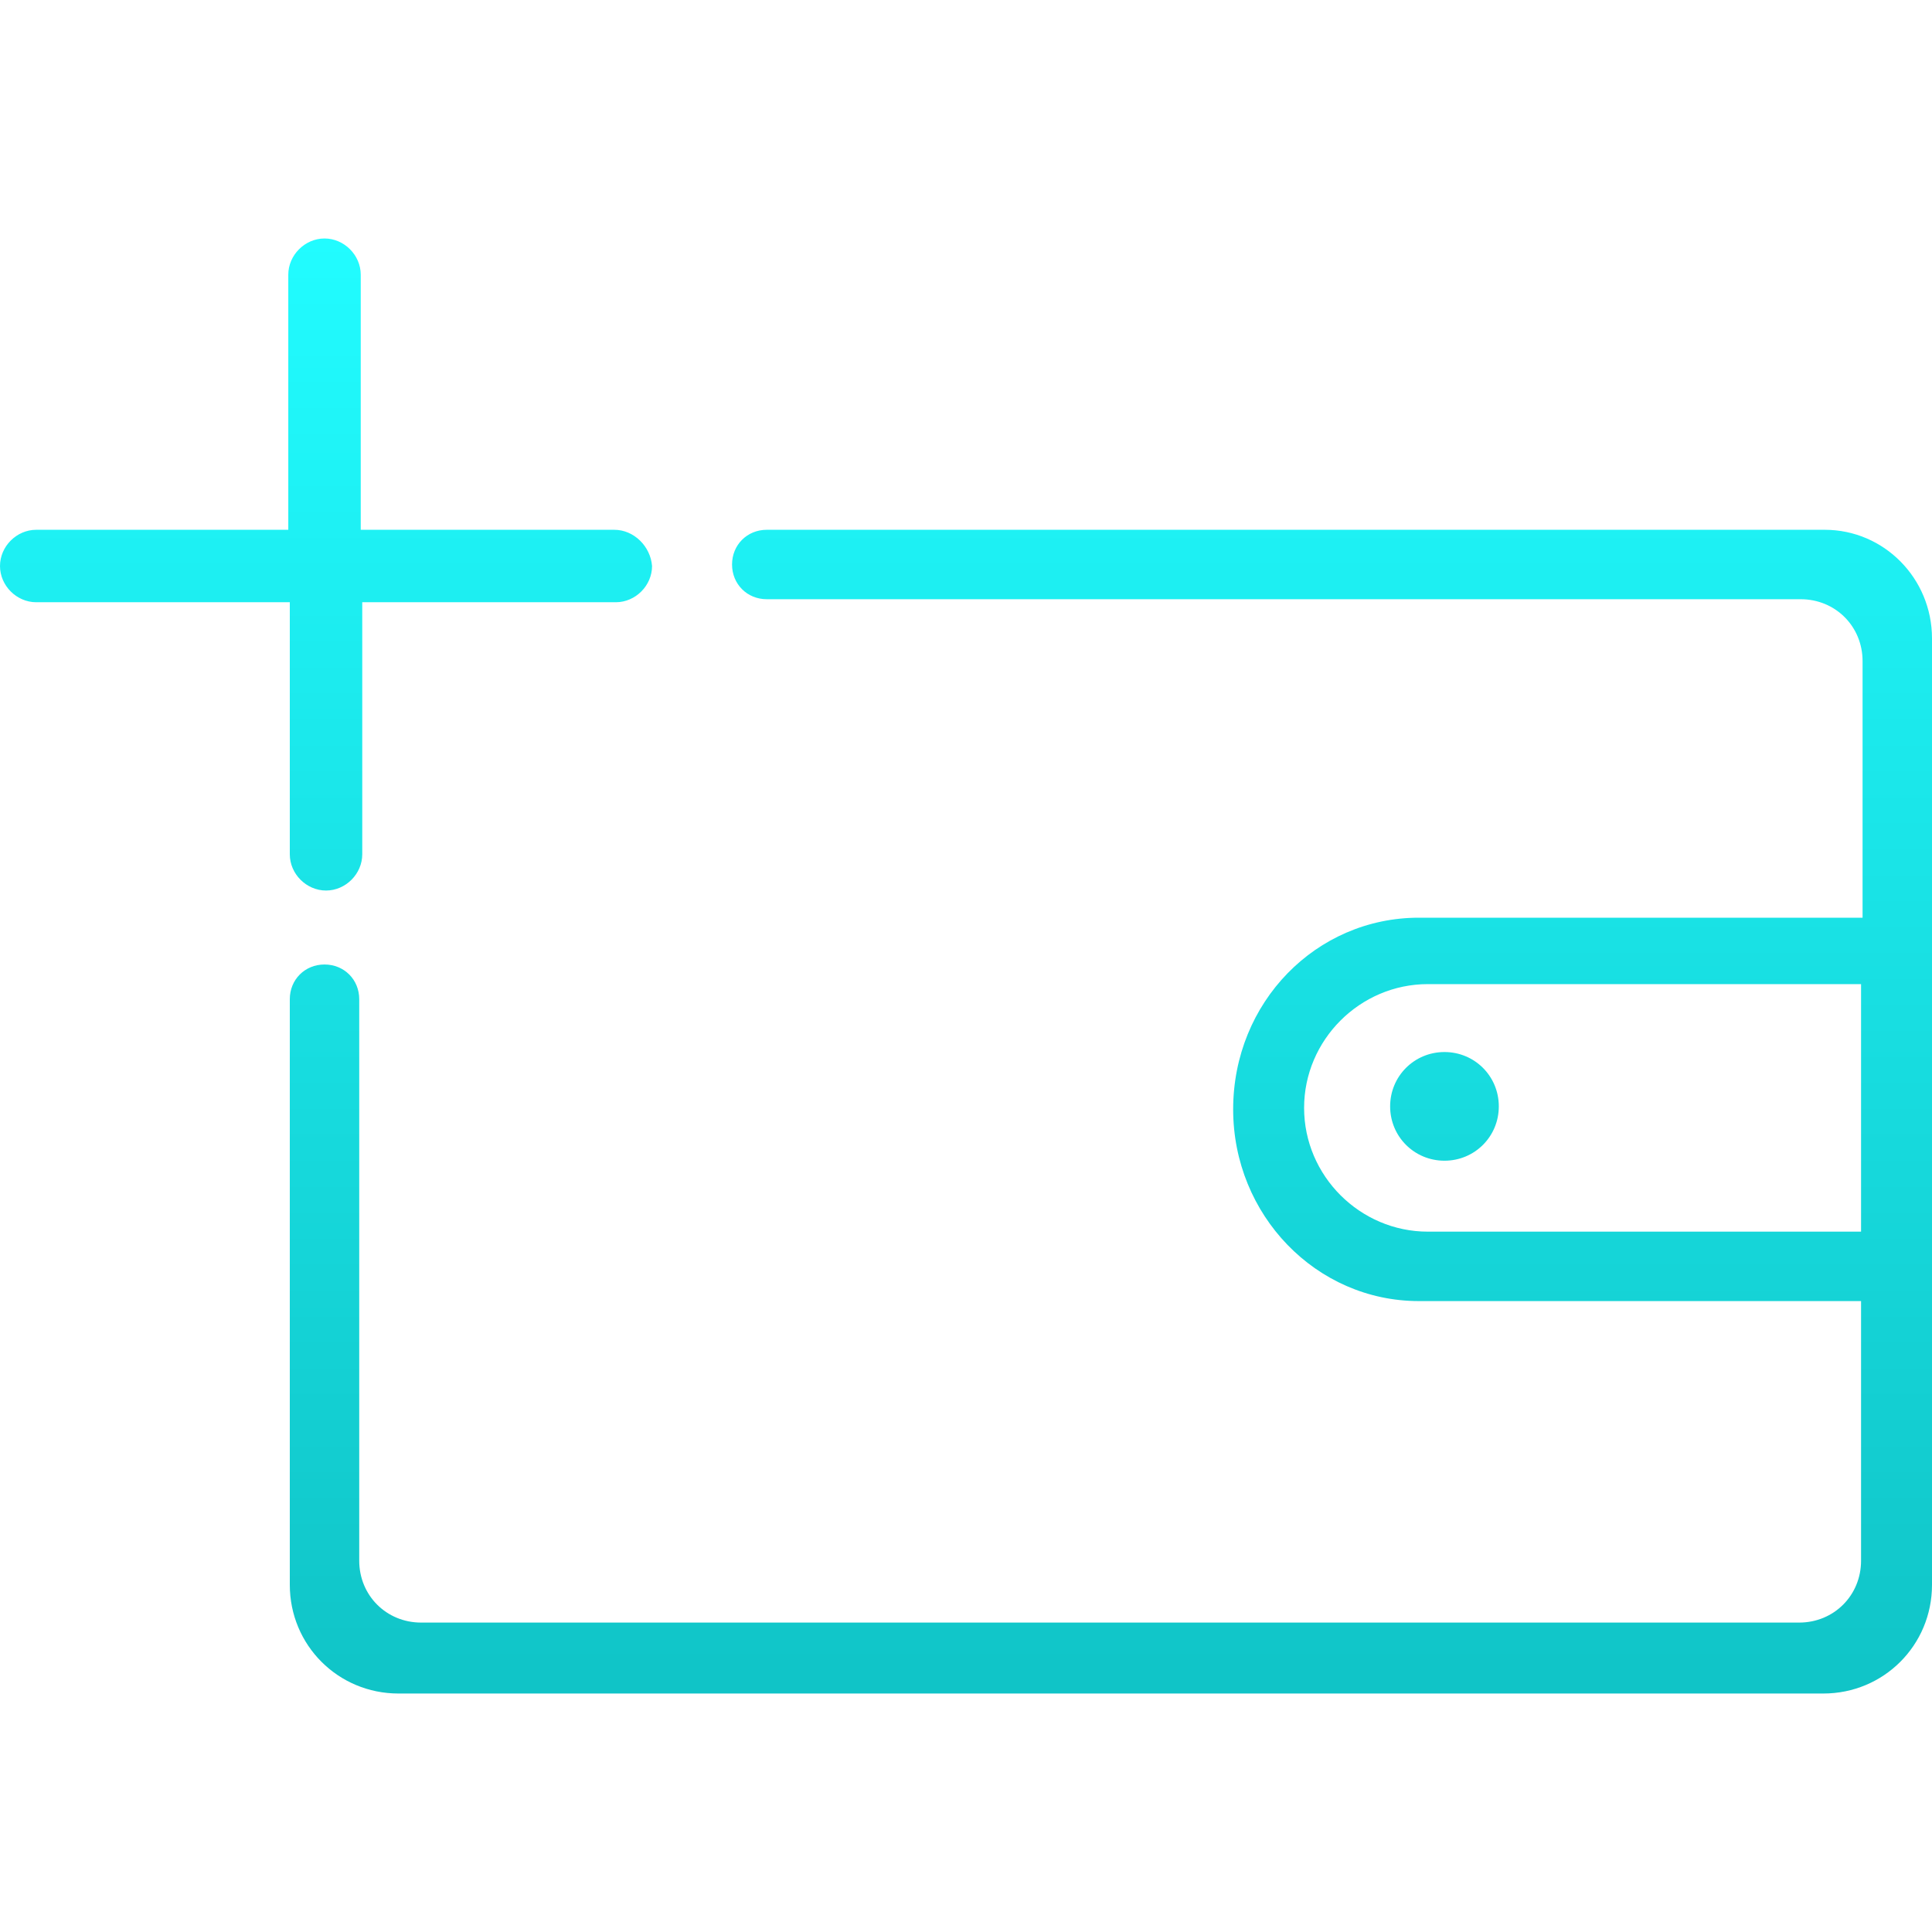 <svg xmlns="http://www.w3.org/2000/svg" viewBox="0 0 128 128">
<style type="text/css">
	.st0{fill:url(#SVGID_1_);}
</style>
<linearGradient id="SVGID_1_" gradientUnits="userSpaceOnUse" x1="64" y1="-952.852" x2="64" y2="-1049.148" gradientTransform="matrix(1 0 0 -1 0 -937)">
	<stop  offset="0" style="stop-color:#21fcff"/>
	<stop  offset="1" style="stop-color:#10c4c7"/>
</linearGradient>
<path class="st0" d="M99.3,73.3c0,2-1.6,3.6-3.6,3.6s-3.6-1.6-3.6-3.6s1.6-3.6,3.6-3.6S99.3,71.3,99.3,73.3z M128,42.3V105
	c0,4-3.2,7.2-7.2,7.2H26.4c-4,0-7.2-3.2-7.2-7.2V66.2c0-1.3,1-2.3,2.3-2.3h0c1.3,0,2.3,1,2.3,2.3v37.2c0,2.3,1.8,4.1,4.1,4.1h91.3
	c2.3,0,4.1-1.8,4.1-4.1V86.2c0,0,0,0,0,0H94c-6.8,0-12.3-5.7-12.3-12.7l0,0c0-7.1,5.5-12.7,12.3-12.7h29.4c0,0,0,0,0,0V43.8
	c0-2.3-1.8-4.1-4.1-4.1H50.8c-1.3,0-2.3-1-2.3-2.3v0c0-1.3,1-2.3,2.3-2.3h70.1C124.8,35.1,128,38.3,128,42.3L128,42.3z M123.3,81.6
	C123.4,81.6,123.4,81.6,123.3,81.6l0-16.4c0,0,0,0,0,0H94.6c-4.5,0-8.2,3.7-8.2,8.2l0,0c0,4.5,3.7,8.2,8.2,8.2L123.3,81.6
	L123.3,81.6z M40.7,35.1H23.9V18.2c0-1.3-1.1-2.4-2.4-2.4s-2.4,1.1-2.4,2.4v16.9H2.4c-1.3,0-2.4,1.1-2.4,2.4l0,0
	c0,1.3,1.1,2.4,2.4,2.4h16.8v16.7c0,1.3,1.1,2.4,2.4,2.4s2.4-1.1,2.4-2.4V39.9h16.8c1.3,0,2.4-1.1,2.4-2.4l0,0
	C43.1,36.2,42,35.1,40.7,35.1z"/>
</svg>
